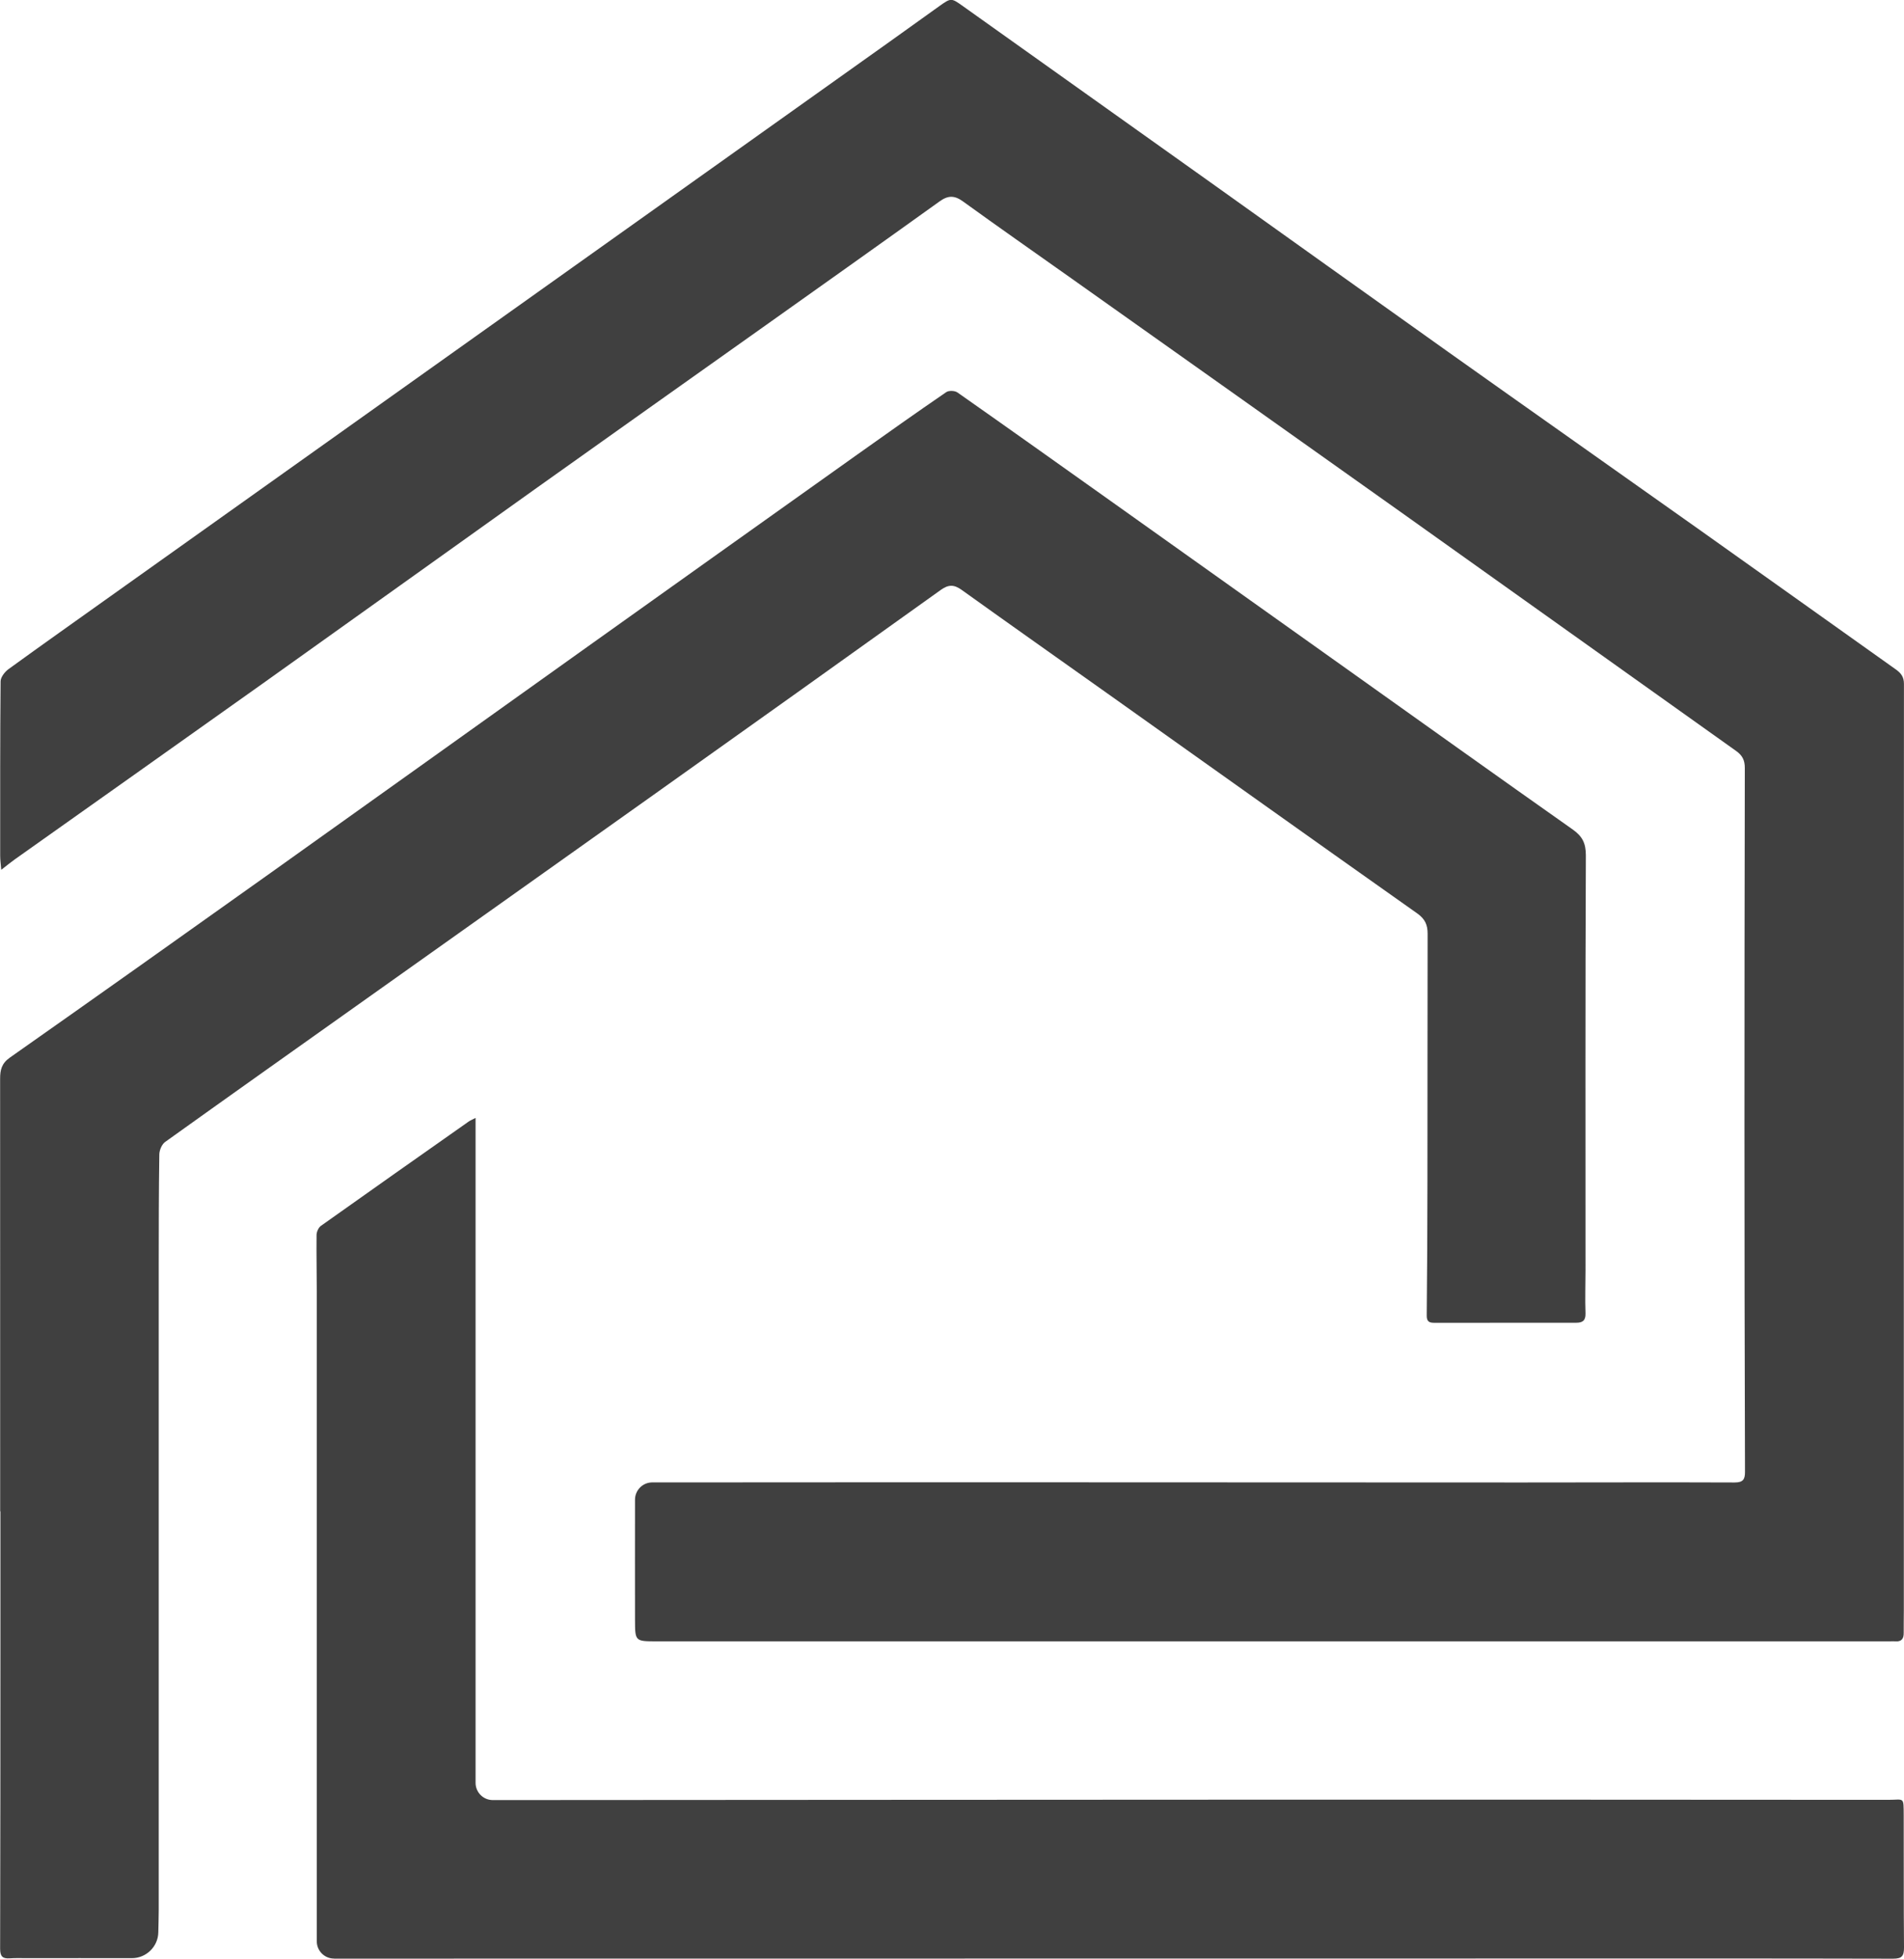 <?xml version="1.0" encoding="UTF-8"?><svg id="Layer_2" xmlns="http://www.w3.org/2000/svg" viewBox="0 0 322.33 331.57"><defs><style>.cls-1{fill:#404040;}</style></defs><g id="Layer_1-2"><path class="cls-1" d="m.21,147.23c-.08-.97-.18-1.68-.18-2.39,0-9.83-.02-19.67.07-29.5,0-.7.71-1.61,1.34-2.07,5.69-4.13,11.43-8.18,17.15-12.26,20.58-14.64,41.15-29.28,61.73-43.93,23.42-16.66,46.84-33.33,70.26-50,2.8-1.99,5.58-4,8.38-6,2.07-1.48,2.07-1.45,4.11,0,13.95,9.94,27.9,19.85,41.85,29.79,13.38,9.54,26.74,19.11,40.14,28.63,14.3,10.16,28.65,20.25,42.96,30.4,10.99,7.79,21.95,15.63,32.94,23.43.87.62,1.36,1.25,1.36,2.44-.03,52.28-.02,104.57-.02,156.85,0,1.27-.03,2.54-.02,3.81.01.98-.39,1.5-1.42,1.41-.31-.03-.63,0-.95,0-69.58,0-139.16,0-208.74,0-3.63,0-3.66,0-3.67-3.57-.02-6.74,0-13.47,0-20.41,0-1.57,1.25-2.87,2.82-2.92.15,0,.29,0,.44,0,21.47-.02,42.93-.02,64.4-.02,27.49,0,54.99.02,82.48.03,12,0,24-.05,36,0,1.45,0,1.78-.51,1.77-1.84-.06-19.56-.09-39.12-.09-58.68,0-20.14.02-40.28.06-60.43,0-1.29-.39-2.11-1.47-2.88-18.91-13.44-37.78-26.94-56.69-40.38-18.69-13.29-37.41-26.54-56.12-39.81-6.04-4.28-12.1-8.51-18.1-12.85-1.44-1.04-2.53-1.01-3.95.02-10.09,7.24-20.22,14.42-30.34,21.61-12.71,9.02-25.43,18.03-38.12,27.07-15.23,10.85-30.43,21.76-45.66,32.6-14.12,10.05-28.27,20.05-42.41,30.08-.68.48-1.33,1.02-2.3,1.77Z"/><path class="cls-1" d="m.03,255.88c0-24.42,0-48.84-.01-73.27,0-1.5.25-2.6,1.66-3.59,14.78-10.39,29.51-20.85,44.23-31.33,17.43-12.41,34.83-24.87,52.25-37.29,15.66-11.17,31.32-22.32,46.99-33.47,4.99-3.55,9.99-7.09,15.04-10.55.43-.3,1.45-.26,1.89.05,8.65,6.07,17.26,12.2,25.87,18.32,13.39,9.52,26.78,19.05,40.17,28.58,12.7,9.04,25.38,18.1,38.12,27.08,1.63,1.15,2.23,2.32,2.23,4.37-.1,23.42-.06,46.83-.06,70.25,0,2.43-.09,4.87,0,7.29.04,1.24-.51,1.59-1.58,1.59-7.98,0-15.96,0-23.95.01-.83,0-1.36-.12-1.35-1.22.08-7.55.11-15.1.12-22.65.02-14,0-28,.03-42,0-1.48-.42-2.47-1.73-3.41-17.39-12.28-34.73-24.65-52.09-36.98-8.36-5.94-16.74-11.84-25.07-17.81-1.28-.92-2.22-.92-3.51,0-16.28,11.66-32.59,23.28-48.9,34.88-15.93,11.33-31.88,22.64-47.82,33.96-11.54,8.2-23.1,16.38-34.61,24.62-.55.4-.96,1.37-.98,2.08-.09,6.24-.1,12.47-.1,18.71,0,36.42,0,72.84,0,109.26,0,1.25-.05,2.5-.07,3.74-.04,2.42-2.06,4.38-4.48,4.37-5.89-.02-11.77,0-17.66,0-1,0-2.01-.04-3.01.03-1.21.08-1.63-.32-1.63-1.62.05-17.02.04-34.04.05-51.06,0-7.66,0-15.33,0-22.99h-.02Z"/><path class="cls-1" d="m56.54,331.54c-1.6,0-2.91-1.31-2.91-2.91,0-36.77,0-73.17,0-109.58,0-3.33-.08-6.66-.04-9.99,0-.53.33-1.27.75-1.56,8.31-5.91,16.65-11.77,24.99-17.64.29-.2.62-.33,1.18-.62v112.56c0,1.6,1.3,2.91,2.91,2.91,1.05,0,2.07,0,3.09,0,42.61-.02,85.22-.06,127.82-.07,35.1,0,70.21,0,105.31.03,2.74,0,2.62-.61,2.64,2.63.03,7.45-.02,14.91.05,22.36.01,1.45-.36,1.9-1.85,1.9-20.41-.05-40.81-.03-61.22-.03-67.56,0-135.13.01-202.69.02,0,0-.02,0-.03,0Z"/></g></svg>